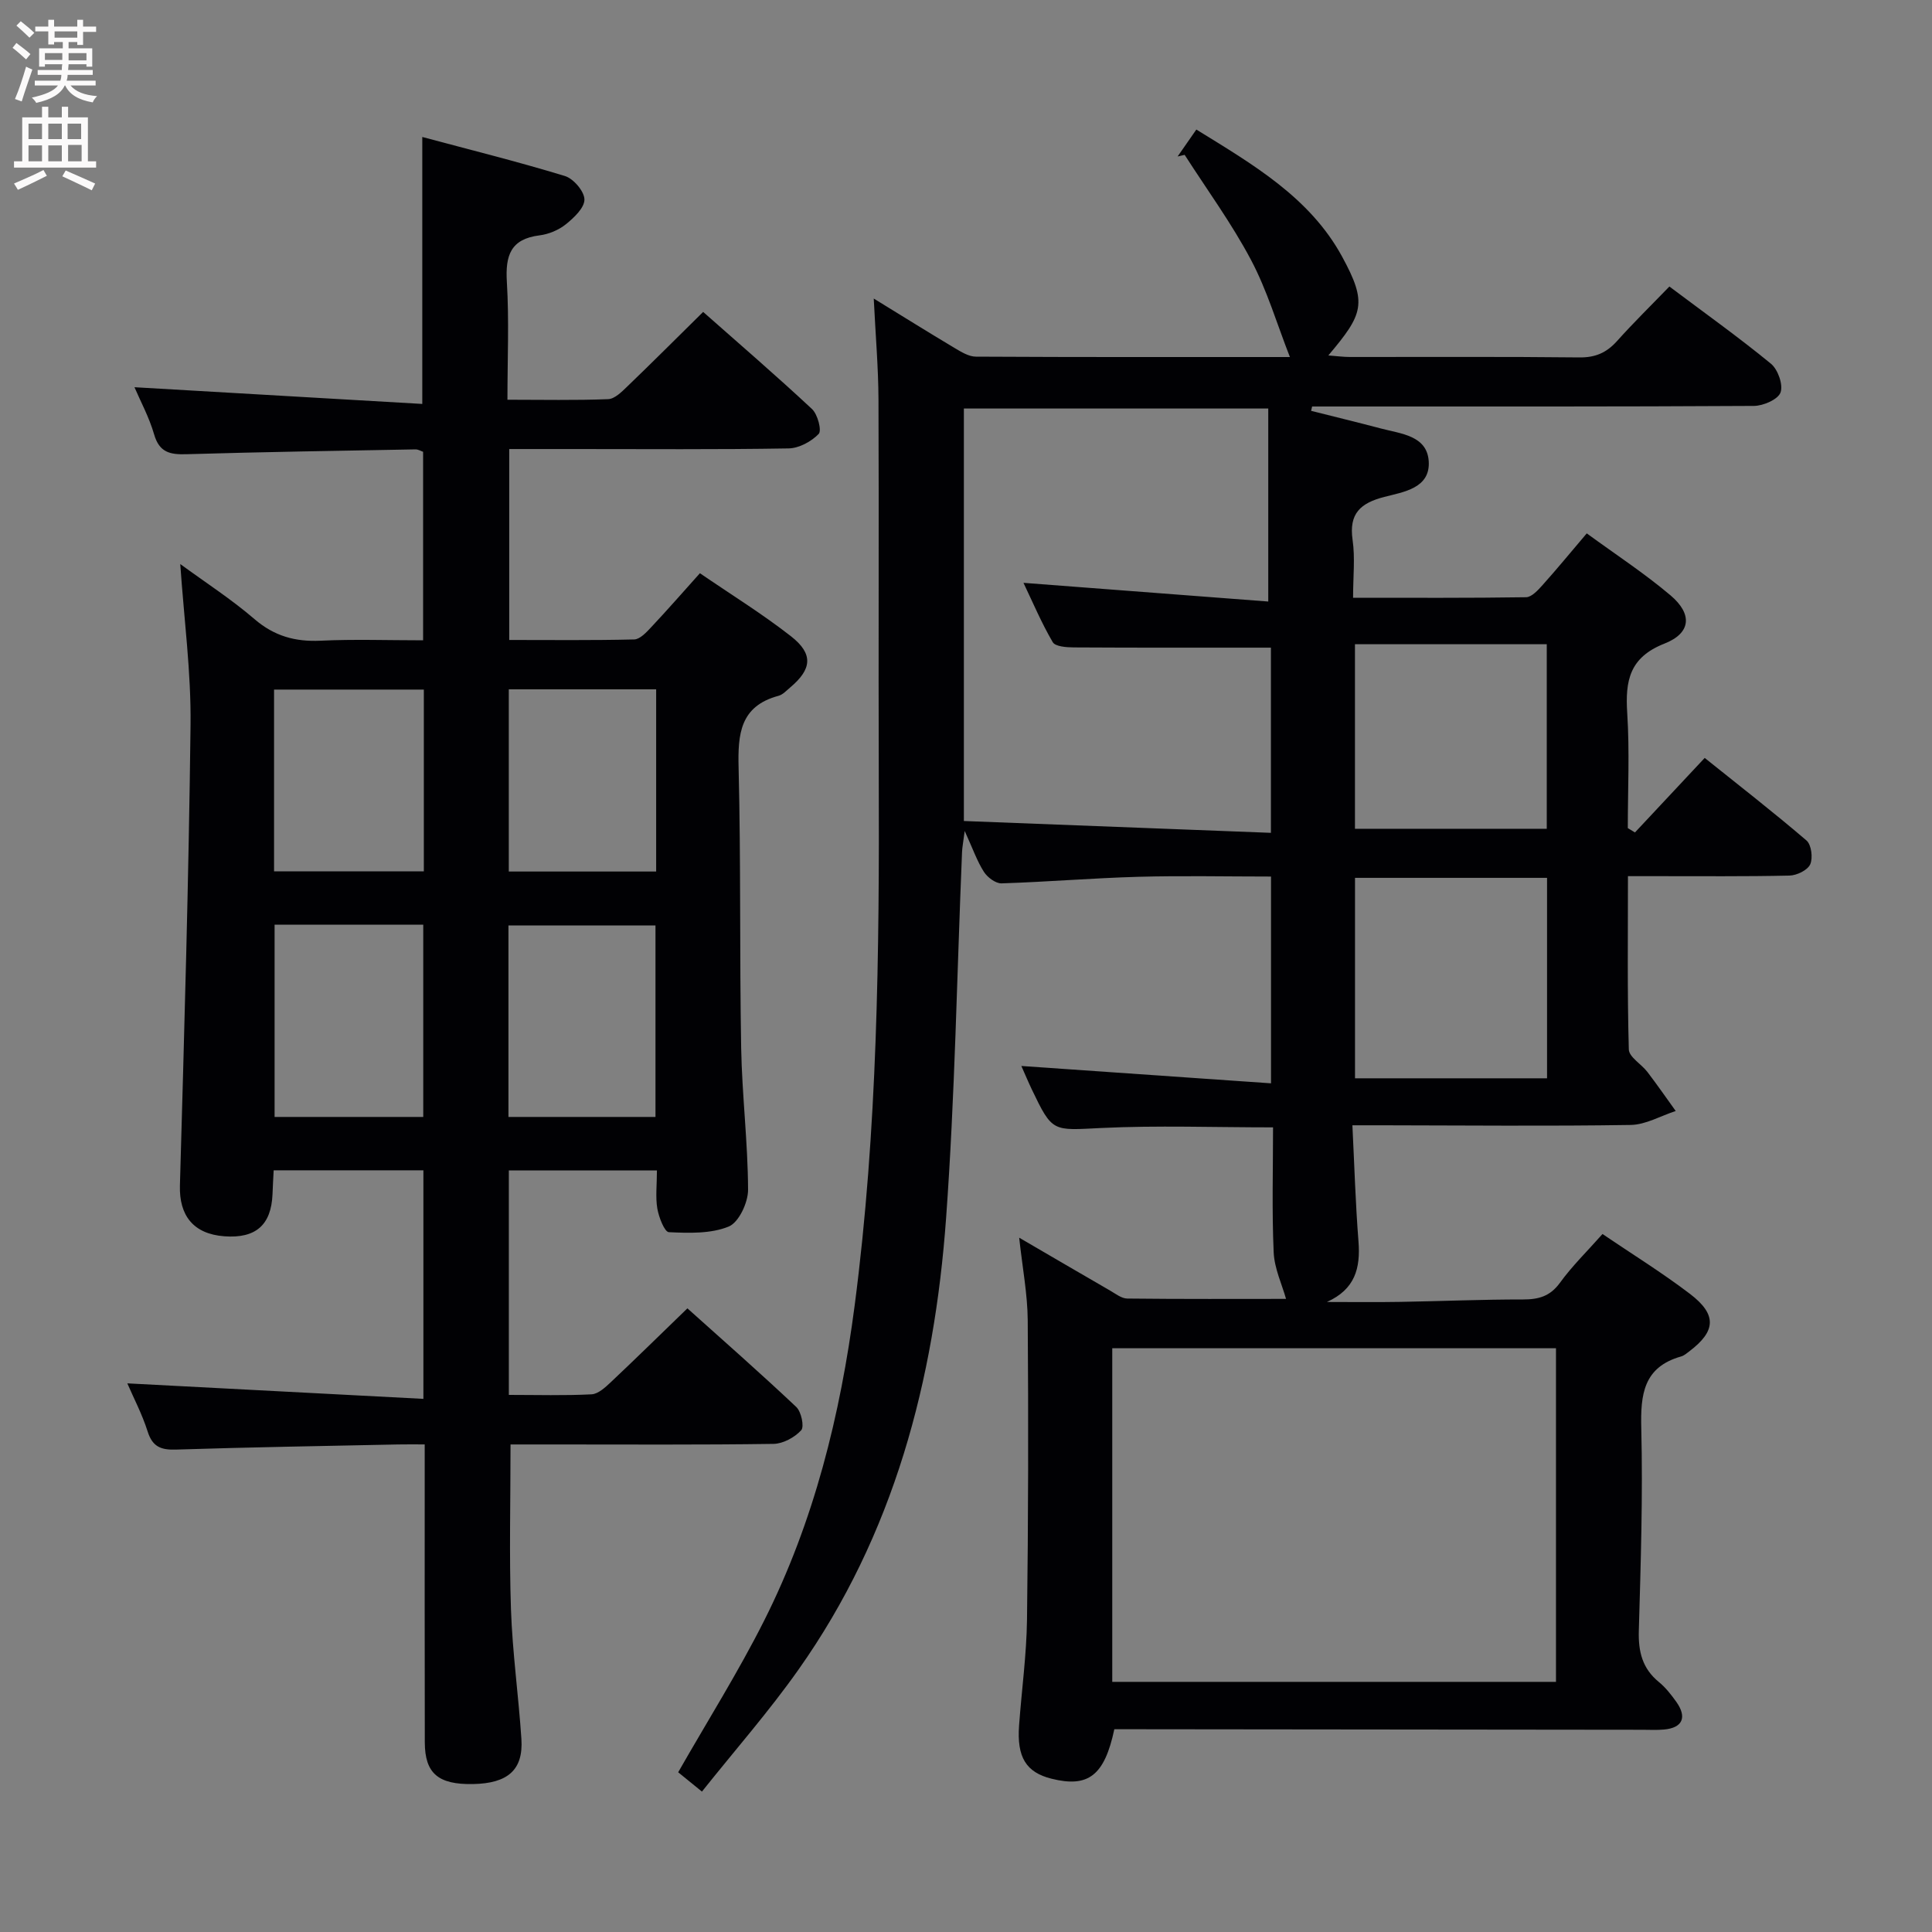 <svg enable-background="new 0 0 400 400" viewBox="0 0 400 400" xmlns="http://www.w3.org/2000/svg"><rect x="0" y="0" width="400" height="400" fill="#808080" stroke="none"/><path d="m211.46 220.7c17.19 1.19 34.19 2.38 51.69 3.59 0-14.78 0-28.47 0-42.81-9.2 0-18.31-.2-27.41.05-9.46.26-18.91 1.06-28.38 1.36-1.22.04-2.92-1.24-3.65-2.38-1.4-2.19-2.28-4.73-3.98-8.47-.31 2.41-.51 3.39-.55 4.37-1.06 25.26-1.47 50.57-3.3 75.77-2.43 33.59-10.8 65.57-30.6 93.55-6.11 8.65-13.14 16.65-19.95 25.2-2.28-1.86-3.79-3.08-4.92-4 6.05-10.6 12.44-20.75 17.8-31.4 10.33-20.52 15.77-42.55 18.74-65.26 4.75-36.4 5.12-72.98 4.99-109.6-.09-26 .05-51.99-.06-77.99-.03-6.64-.61-13.28-.98-20.87 5.9 3.62 11.26 6.97 16.69 10.21 1.38.82 2.97 1.82 4.47 1.82 21.79.12 43.59.08 65 .08-2.68-6.84-4.72-13.82-8.06-20.12-4-7.55-9.1-14.52-13.73-21.74-.49.11-.97.23-1.46.34 1.18-1.7 2.37-3.4 3.88-5.58 11.64 7.19 23.46 14.01 30.15 26.26 5.33 9.76 4.4 11.93-2.82 20.51 1.72.13 3.11.32 4.49.32 15.83.02 31.66-.09 47.49.09 3.31.04 5.62-.98 7.77-3.37 3.42-3.82 7.09-7.41 10.86-11.31 7.32 5.5 14.36 10.51 21.02 15.98 1.45 1.19 2.57 4.37 1.99 5.96-.52 1.44-3.57 2.77-5.51 2.78-28.66.17-57.33.12-85.99.12-1.83 0-3.66 0-5.48 0-.07.3-.14.6-.21.9 4.83 1.22 9.67 2.39 14.48 3.66 4.11 1.09 9.5 1.45 9.87 6.74.39 5.62-5.2 6.39-9.19 7.42-4.95 1.28-7.36 3.44-6.57 8.91.54 3.72.1 7.57.1 11.97 12.28 0 24.05.07 35.82-.11 1.16-.02 2.48-1.48 3.42-2.53 2.99-3.33 5.83-6.8 9.14-10.69 5.94 4.34 11.92 8.25 17.33 12.82 4.58 3.87 4.3 7.82-1.24 10-7.26 2.85-8.14 7.7-7.71 14.39.51 7.91.12 15.87.12 23.81.49.3.99.6 1.48.9 4.62-4.94 9.25-9.88 14.44-15.43 7.02 5.63 14.19 11.2 21.07 17.09 1.02.87 1.37 3.63.77 4.95-.55 1.21-2.78 2.29-4.3 2.32-9.16.21-18.33.11-27.49.12-1.8 0-3.6 0-5.94 0 0 12.33-.15 24.11.18 35.87.04 1.59 2.61 3.04 3.85 4.67 2.02 2.64 3.91 5.38 5.86 8.08-3.11 1.01-6.21 2.84-9.33 2.89-17.16.27-34.33.09-51.49.07-1.81 0-3.61 0-6.12 0 .41 8.27.64 16.17 1.26 24.05.43 5.54-.7 9.9-6.54 12.53 5.05 0 10.11.07 15.16-.02 8.48-.14 16.96-.51 25.44-.5 3.23 0 5.6-.64 7.64-3.44 2.52-3.48 5.64-6.52 8.82-10.11 6.12 4.15 12.33 7.99 18.12 12.4 5.62 4.29 5.37 7.72-.16 11.9-.53.4-1.07.88-1.69 1.05-7.79 2.21-8.42 7.86-8.24 14.89.34 13.97-.11 27.96-.51 41.93-.12 4.3.73 7.79 4.15 10.58 1.4 1.14 2.56 2.64 3.62 4.12 2.26 3.2 1.28 5.37-2.54 5.72-1.49.14-3 .05-4.5.05-34.66-.03-69.32-.07-103.98-.11-1.81 0-3.62 0-5.34 0-2.04 9.6-5.39 12.15-13.02 10.24-5.25-1.32-7.19-4.44-6.7-11.04.53-7.29 1.54-14.58 1.64-21.87.27-20.66.3-41.32.15-61.98-.04-5.43-1.09-10.85-1.77-17.12 6.65 3.87 12.72 7.43 18.82 10.95 1.13.65 2.35 1.63 3.54 1.65 11.41.13 22.83.07 32.89.07-.83-2.97-2.41-6.28-2.56-9.65-.38-8.6-.13-17.23-.13-25.86-12.31 0-23.96-.43-35.57.13-10.09.49-10.08.99-14.4-8.04-.76-1.6-1.46-3.28-2.14-4.8zm18.82 58.44v69.07h91.87c0-23.24 0-46.1 0-69.07-30.74 0-61.04 0-91.87 0zm32.85-106.71c0-13.78 0-26.44 0-38.34-13.91 0-27.36.03-40.81-.05-1.5-.01-3.82-.17-4.36-1.08-2.34-4.01-4.17-8.33-6.06-12.29 17.39 1.33 34.16 2.61 50.68 3.87 0-14.14 0-26.99 0-39.96-21.69 0-42.38 0-63.02 0v85.4c21.32.83 42.31 1.63 63.57 2.45zm57.17 9.32c-13.54 0-26.58 0-39.76 0v41.5h39.76c0-13.9 0-27.45 0-41.5zm-.06-10.16c0-13.01 0-25.58 0-38.21-13.43 0-26.5 0-39.71 0v38.21z" fill="#010104"/><path d="m136.01 242.32c-10.54 0-20.46 0-30.66 0v46.48c5.88 0 11.51.17 17.12-.12 1.39-.07 2.87-1.46 4.02-2.54 5.2-4.9 10.3-9.91 15.83-15.26 7.36 6.6 15.08 13.38 22.54 20.42 1.04.98 1.69 4.08 1.02 4.82-1.36 1.48-3.75 2.79-5.73 2.82-15.16.22-30.33.12-45.5.12-2.97 0-5.94 0-8.95 0 0 11.65-.29 22.91.09 34.15.31 8.96 1.57 17.88 2.16 26.83.42 6.39-2.8 9.2-10.04 9.33-7.17.13-9.94-2.2-9.96-8.63-.04-18.5-.02-37-.02-55.5 0-1.81 0-3.63 0-6.19-2.07 0-3.83-.03-5.58.01-15.31.32-30.62.57-45.92 1.06-3.1.1-4.86-.57-5.86-3.74-1.15-3.62-2.95-7.04-4.21-9.97 20.21 1.06 40.58 2.13 61.3 3.21 0-16.6 0-31.83 0-47.32-10.36 0-20.45 0-31 0-.09 1.72-.18 3.34-.24 4.96-.27 6.38-3.48 9.18-9.97 8.7-6.44-.48-9.37-4.32-9.2-10.5.9-31.78 1.83-63.56 2.2-95.34.13-10.91-1.34-21.84-2.13-33.34 5.32 3.89 10.63 7.32 15.37 11.4 4.09 3.52 8.43 4.72 13.69 4.47 6.95-.33 13.93-.08 21.22-.08 0-13.25 0-26 0-39.03-.4-.13-1-.51-1.59-.5-15.81.29-31.62.53-47.42 1-3.39.1-5.6-.36-6.68-4.1-1.03-3.57-2.85-6.91-4.07-9.77 19.91 1.16 39.57 2.3 59.59 3.46 0-18.85 0-36.54 0-55.27 9.92 2.66 19.79 5.11 29.52 8.08 1.78.54 4.02 3.16 4.05 4.85.03 1.72-2.16 3.79-3.84 5.14-1.49 1.2-3.55 2.06-5.46 2.3-6.01.75-7.09 4.19-6.76 9.63.48 7.93.12 15.9.12 24.4 7.3 0 14.09.15 20.86-.12 1.37-.06 2.83-1.54 3.98-2.65 5.15-4.95 10.2-10.01 15.68-15.41 7.51 6.64 15.16 13.22 22.54 20.11 1.17 1.09 2.05 4.45 1.38 5.15-1.52 1.58-4.07 2.96-6.23 3-14.83.25-29.66.13-44.5.13-4.32 0-8.64 0-13.34 0v39.53c8.63 0 17.25.1 25.87-.11 1.19-.03 2.51-1.45 3.49-2.5 3.3-3.51 6.47-7.14 10.12-11.21 6.38 4.37 12.87 8.38 18.85 13.05 4.68 3.66 4.35 6.81-.16 10.6-.76.64-1.52 1.49-2.42 1.73-7.96 2.14-8.44 7.91-8.26 14.9.48 19.32.19 38.66.53 57.98.18 9.8 1.39 19.58 1.43 29.38.01 2.64-1.91 6.76-4 7.62-3.71 1.52-8.24 1.36-12.39 1.17-.91-.04-2.09-3.1-2.4-4.9-.4-2.38-.08-4.92-.08-7.89zm-48.38-11.07c0-13.42 0-26.49 0-39.81-10.38 0-20.45 0-30.78 0v39.81zm48.08 0c0-13.4 0-26.49 0-39.65-10.33 0-20.36 0-30.44 0v39.65zm-47.96-88.48c-10.39 0-20.59 0-31.01 0v37.64h31.01c0-12.71 0-25.01 0-37.64zm48.1-.05c-10.47 0-20.39 0-30.51 0v37.72h30.51c0-12.69 0-24.99 0-37.72z" fill="#010104"/><g fill="#fbfafa"><path d="m2.6 9.9.8-1c.9.7 1.9 1.4 2.9 2.3l-.9 1.1c-1.1-1-2-1.8-2.8-2.4zm.5 10.6c.9-2.1 1.6-4.3 2.3-6.7.4.2.8.4 1.3.6-.7 2.1-1.5 4.3-2.2 6.6zm.3-15.2.9-.9c1 .8 2 1.6 2.8 2.4l-1 1c-.9-.9-1.8-1.7-2.7-2.5zm12.6-1.2h1.2v1.4h2.7v1.1h-2.7v2.7h-1.2v-.6h-1.8v1.3h4.9v3.8h-1.2v-.5h-3.7c0 .4-.1.9-.1 1.2h5.1v1h-5.2c0 .5-.1.9-.2 1.2h6v1h-5.2c1.1 1.3 2.9 2 5.5 2.2-.4.4-.7.8-.9 1.3-2.9-.5-4.8-1.6-5.7-3.5h-.1c-.8 1.7-2.7 2.9-5.9 3.6-.2-.4-.6-.8-.9-1.1 2.8-.6 4.6-1.4 5.4-2.5h-4.8v-1h5.3c.1-.3.2-.7.2-1.2h-4.9v-1h5c0-.4 0-.8.1-1.2h-3.6v.5h-1.2v-3.8h4.9v-1.3h-1.8v.5h-1.2v-2.7h-2.7v-1h2.7v-1.4h1.2v1.4h4.8zm-6.7 8.3h3.6c0-.4 0-.9 0-1.4h-3.6zm1.9-4.6h4.8v-1.3h-4.7v1.3zm6.7 3.2h-3.7v1.5h3.7z"/><path d="m8.7 22.1h1.3v2.2h2.8v-2.2h1.3v2.2h4.1v9.1h1.7v1.3h-17v-1.3h1.7v-9.1h4.1zm.3 13.1.7 1.2c-1.8.9-3.8 1.9-6 2.9-.2-.4-.5-.8-.8-1.3 2.3-1 4.4-1.9 6.1-2.8zm-3.1-6.4h2.8v-3.2h-2.8zm0 4.6h2.8v-3.3h-2.8zm4.1-4.6h2.8v-3.2h-2.8zm0 4.6h2.8v-3.3h-2.8zm3.6 1.9c2.1.9 4.1 1.8 6.1 2.7l-.7 1.4c-2.2-1.1-4.2-2-6.1-2.9zm3.2-9.7h-2.8v3.2h2.8zm-2.7 7.8h2.8v-3.4h-2.8z"/></g></svg>